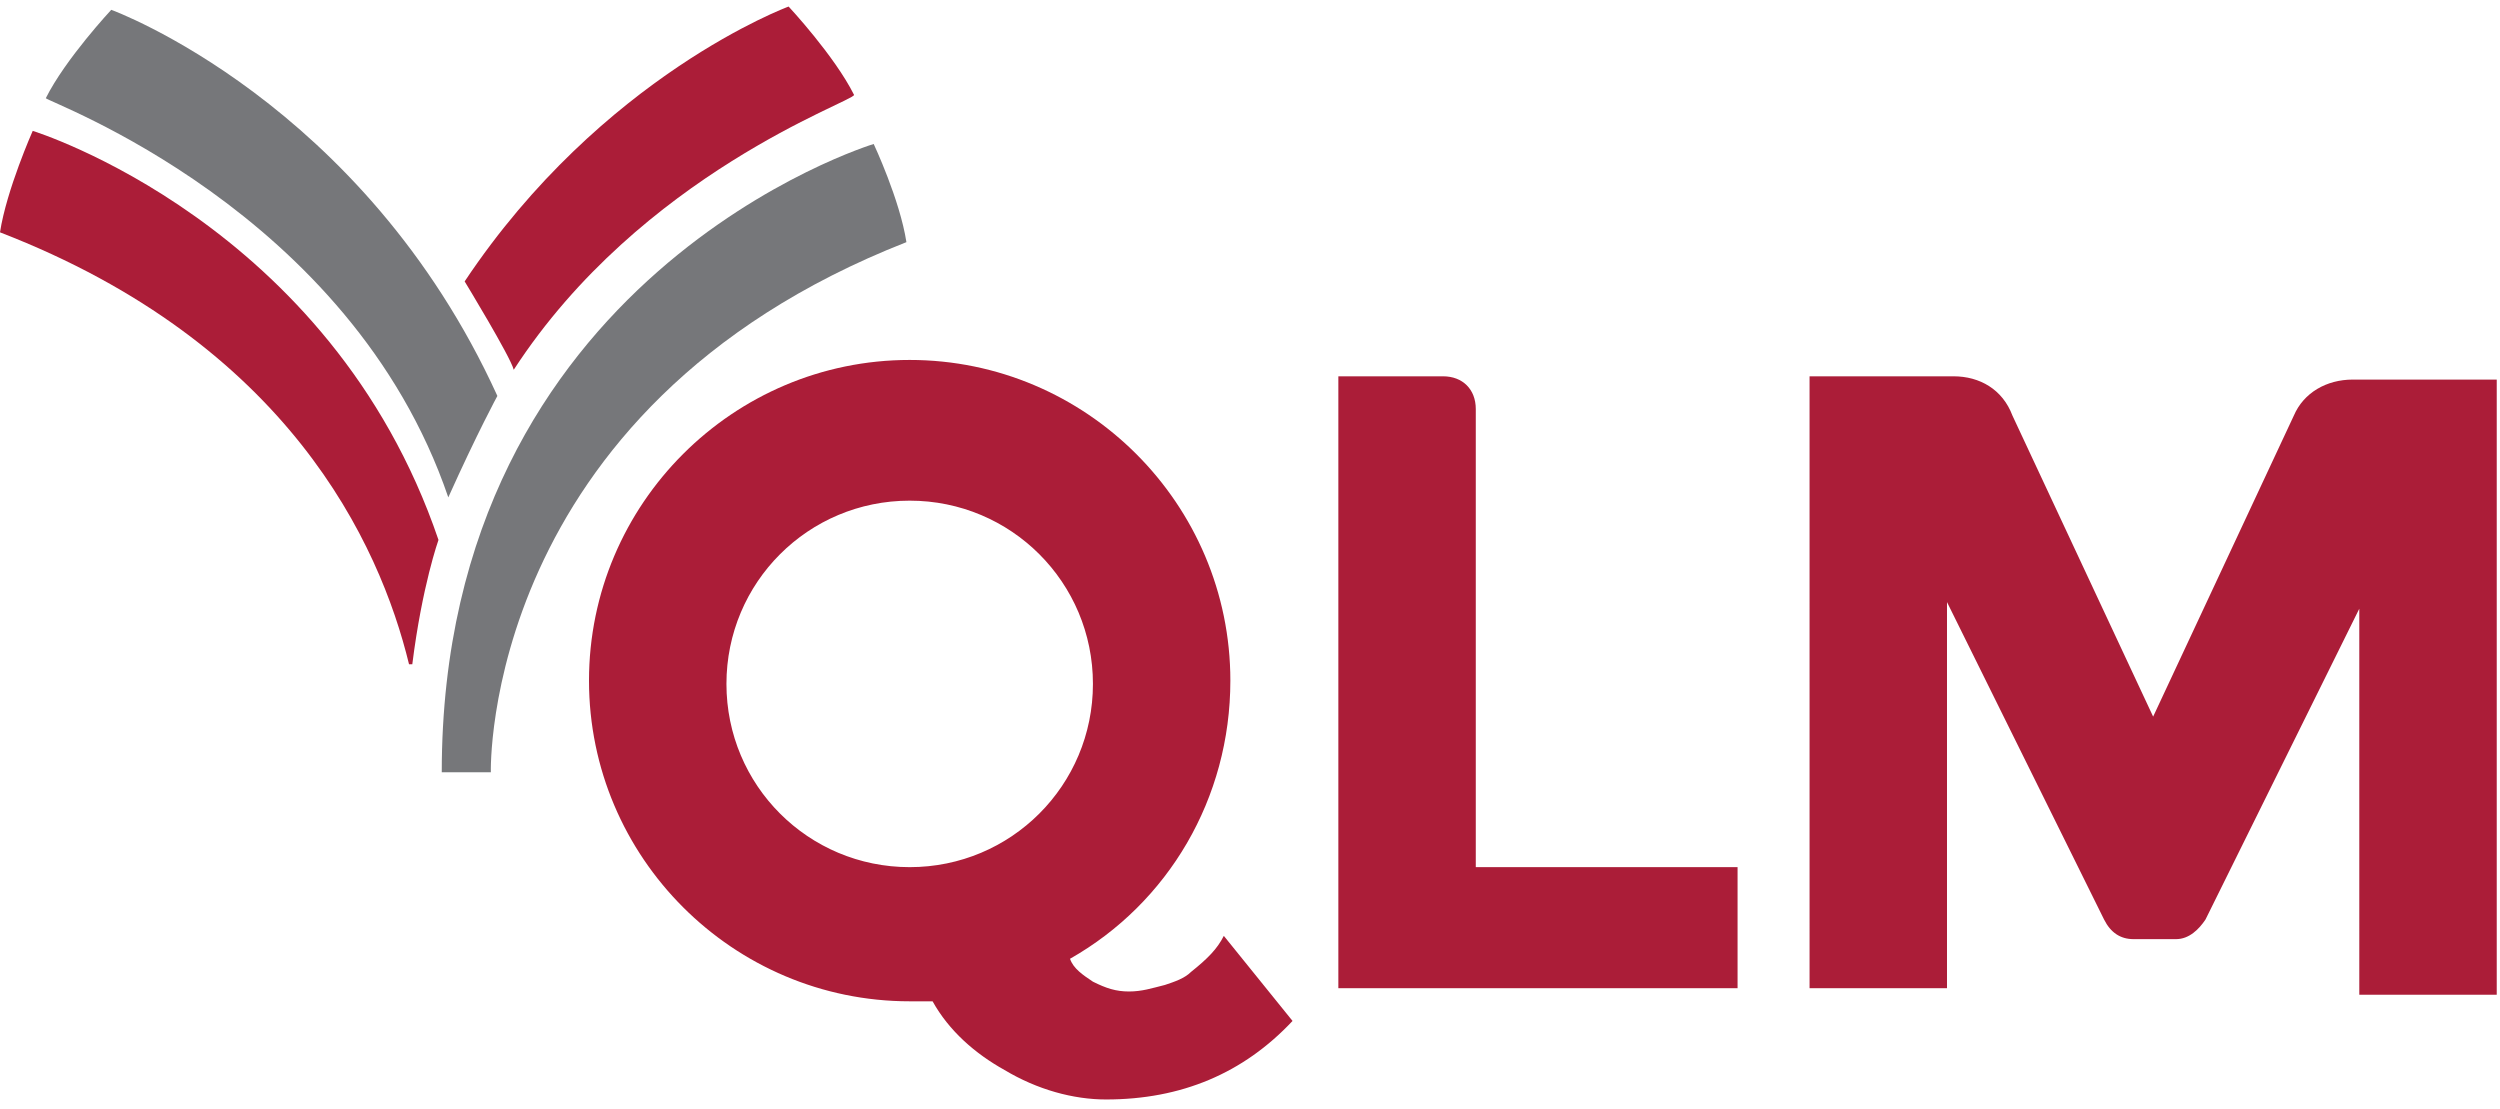 <?xml version="1.0" encoding="utf-8"?>
<!-- Generator: Adobe Illustrator 26.3.1, SVG Export Plug-In . SVG Version: 6.00 Build 0)  -->
<svg version="1.1" id="Layer_1" xmlns="http://www.w3.org/2000/svg" xmlns:xlink="http://www.w3.org/1999/xlink" x="0px" y="0px"
	 viewBox="0 0 76.4 33.9" style="enable-background:new 0 0 76.4 33.9;" xml:space="preserve">
<style type="text/css">
	.st0{fill:#AB1D38;}
	.st1{fill:#76777A;}
</style>
<g>
	<path class="st0" d="M37.4,28.6c-0.2,0.4-0.5,0.7-1,1.1c-0.2,0.2-0.5,0.3-0.8,0.4c-0.4,0.1-0.7,0.2-1.1,0.2c-0.4,0-0.7-0.1-1.1-0.3
		c-0.3-0.2-0.6-0.4-0.7-0.7c3-1.7,4.9-4.9,4.9-8.5c0-5.4-4.4-9.8-9.8-9.8s-9.8,4.4-9.8,9.8c0,5.4,4.4,9.8,9.8,9.8c0.2,0,0.5,0,0.7,0
		c0.5,0.9,1.3,1.6,2.2,2.1c1,0.6,2.1,0.9,3.1,0.9c2.3,0,4.2-0.8,5.7-2.4L37.4,28.6z M22.2,20.9c0-3.1,2.5-5.6,5.6-5.6
		s5.6,2.5,5.6,5.6c0,3.1-2.5,5.6-5.6,5.6S22.2,24,22.2,20.9"/>
	<path class="st0" d="M40.9,30.3V11.5h3.2c0.6,0,1,0.4,1,1v14h8v3.7H40.9z"/>
	<path class="st0" d="M72.2,18.4l-4.8,9.7c-0.2,0.3-0.5,0.6-0.9,0.6h-1.3c-0.4,0-0.7-0.2-0.9-0.6l-4.8-9.7v11.8h-4.2V11.5h4.4
		c0.8,0,1.5,0.4,1.8,1.2l4.3,9.2l4.3-9.2c0.3-0.7,1-1.1,1.8-1.1h4.4v18.8h-4.2V18.4z"/>
	<path class="st1" d="M27.7,7.4c-13,5.1-12.7,16.2-12.7,16.2h-1.5C13.5,8.4,26.7,4.4,26.7,4.4S27.5,6.1,27.7,7.4L27.7,7.4z"/>
	<path class="st1" d="M13.7,15.2L13.7,15.2c0.9-2,1.5-3.1,1.5-3.1C11.1,3.1,3.4,0.3,3.4,0.3S2,1.8,1.4,3l0,0
		C1.4,3.1,10.7,6.4,13.7,15.2"/>
	<path class="st0" d="M12.5,20.3C11.6,16.6,8.8,10.5,0,7.1l0,0c0.2-1.3,1-3.1,1-3.1s9.1,2.8,12.4,12.5c0,0-0.5,1.4-0.8,3.8
		L12.5,20.3z"/>
	<path class="st0" d="M15.7,11.3c-0.1-0.4-1.5-2.7-1.5-2.7c4.2-6.3,9.9-8.4,9.9-8.4s1.4,1.5,2,2.7l0,0C26.1,3.1,19.6,5.3,15.7,11.3
		L15.7,11.3z"/>
</g>
</svg>
